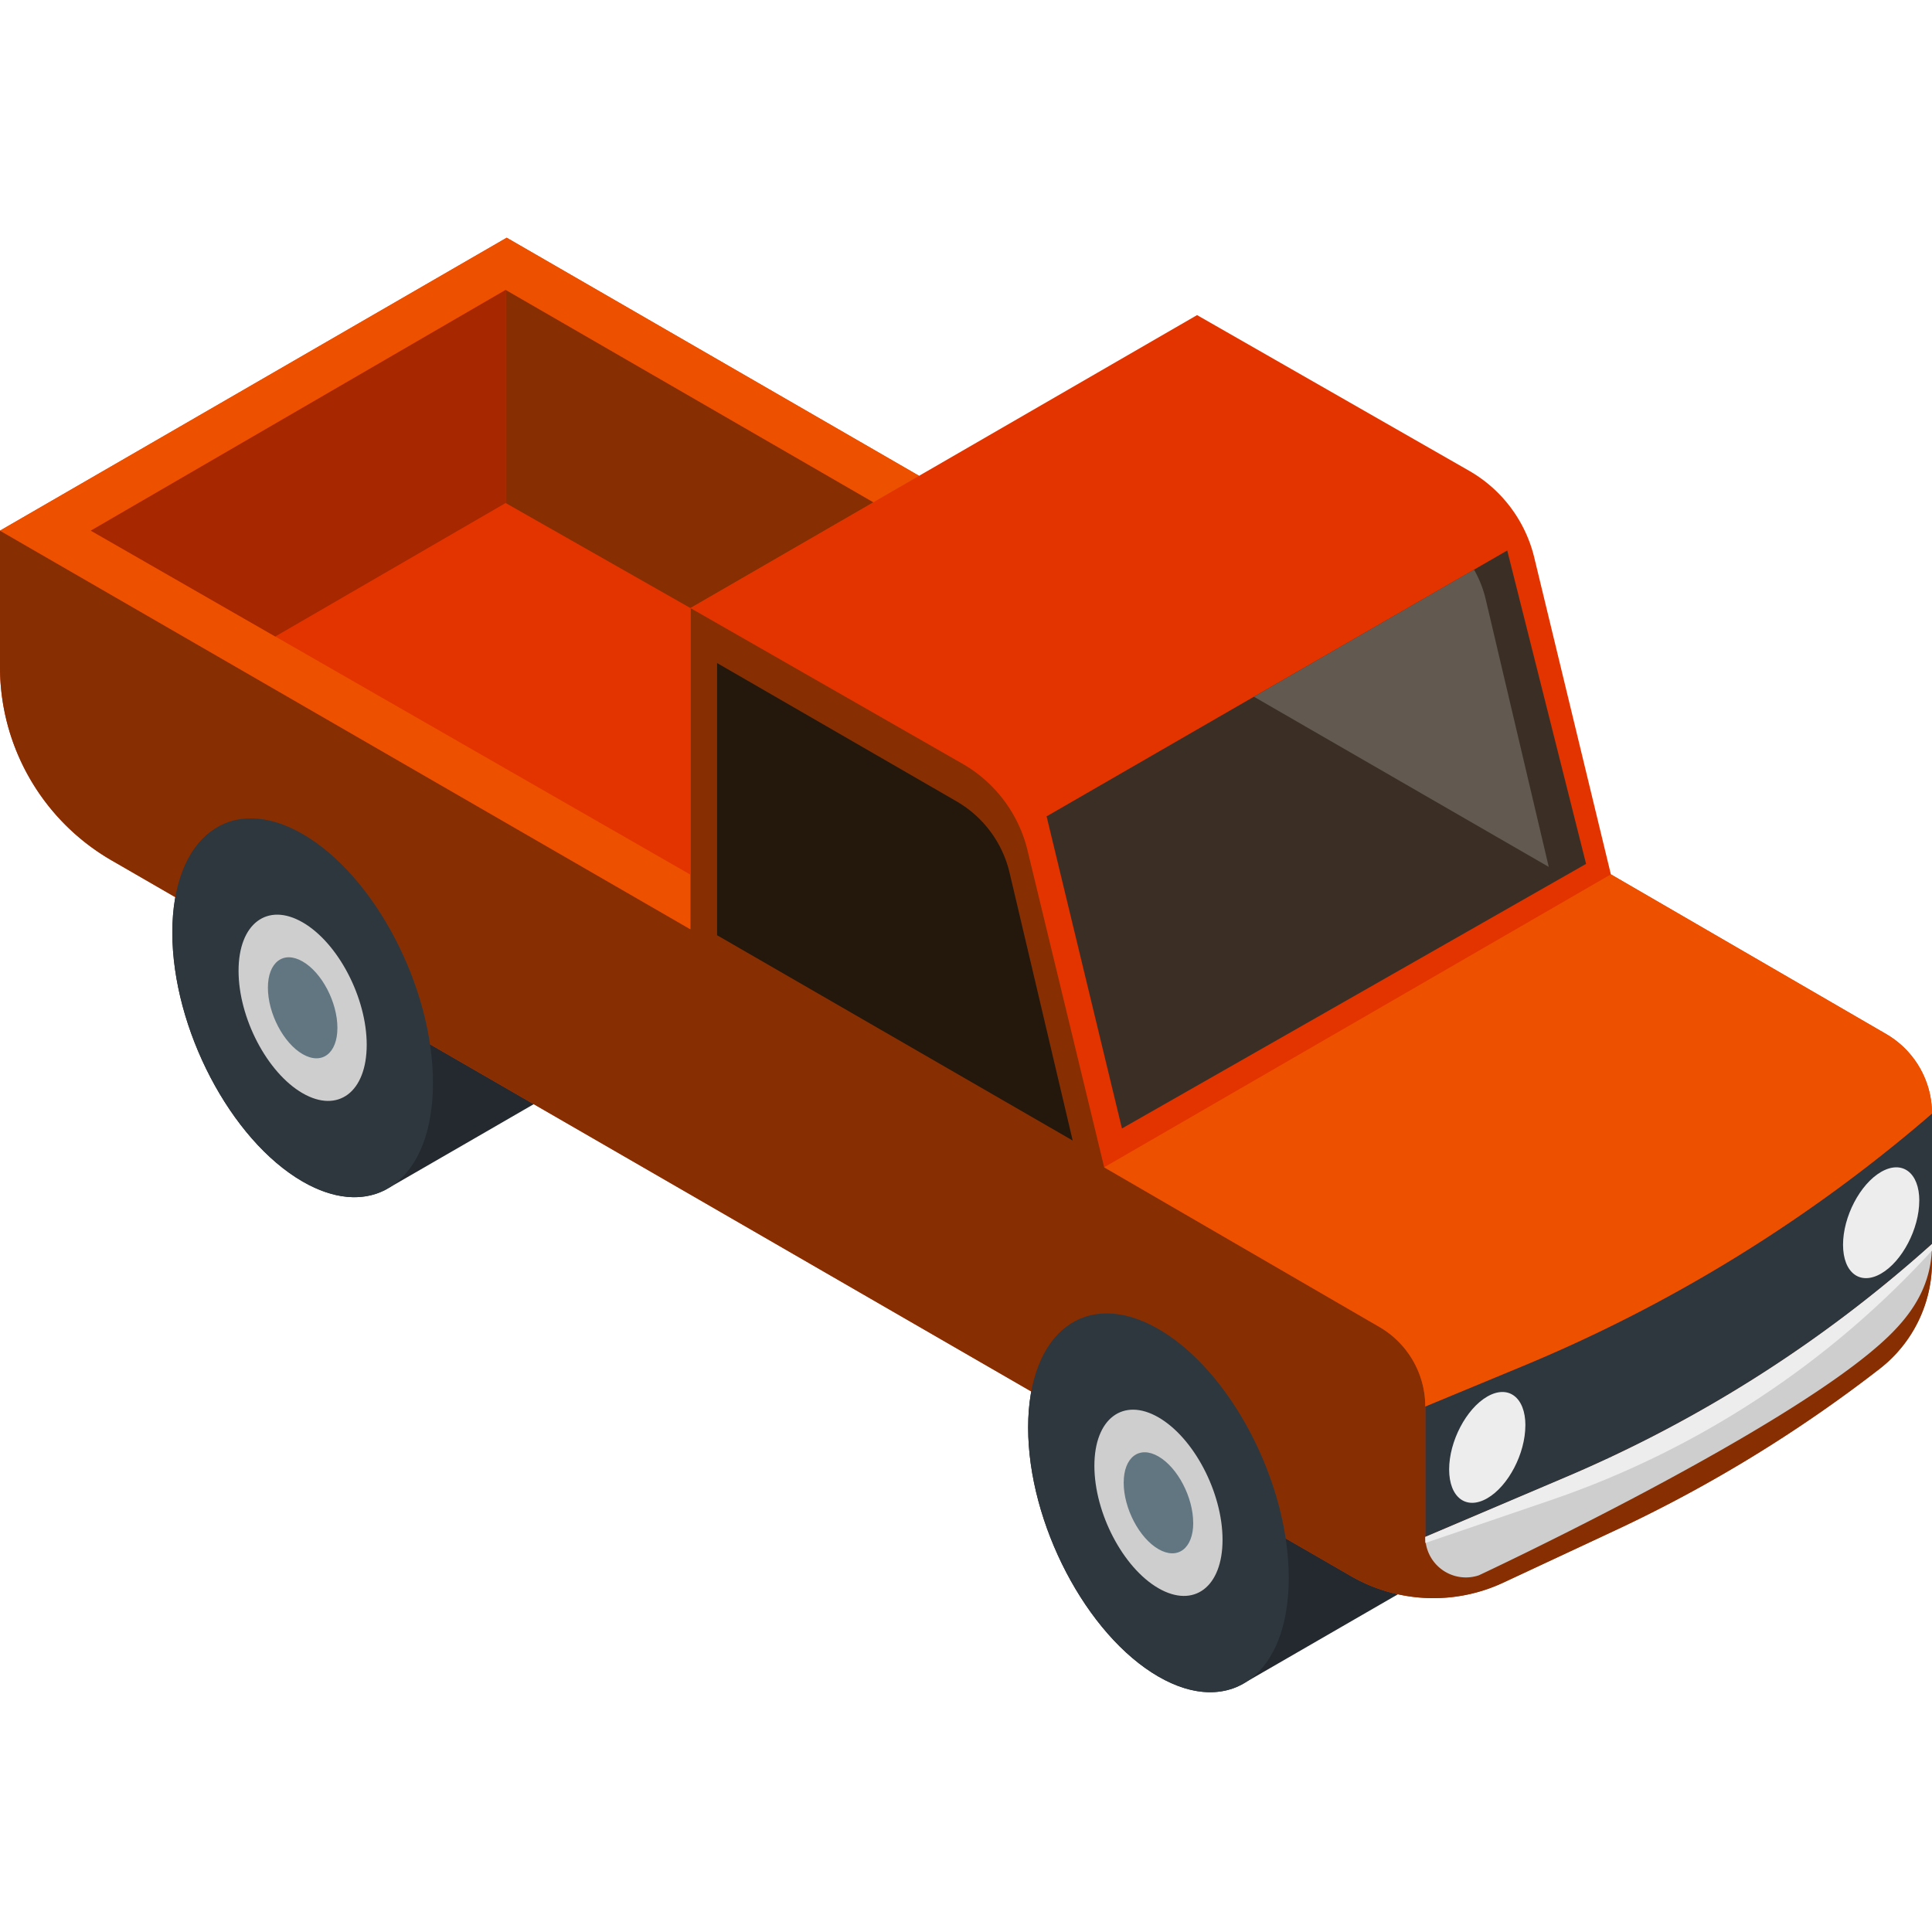 <svg fill="none" viewBox="0 0 42 42" xmlns="http://www.w3.org/2000/svg"><path d="m30.99 34.31-3.477-2.446c-.511-1.279-1.364-2.415-2.329-2.972-1.565-.904-2.833.055-2.833 2.142s1.268 4.51 2.833 5.414c.742.428 1.416.437 1.922.107l3.885-2.244zm-22.625-8.436c.047-.024 4.022-2.324 4.022-2.324l-3.477-2.447c-.512-1.279-1.364-2.415-2.33-2.972-1.565-.904-2.833.055-2.833 2.141 0 2.087 1.268 4.51 2.833 5.415.677.39 1.298.432 1.785.186z" fill="#23292e"/><path d="m42 24.211c0-.714-.38-1.375-.999-1.733l-5.982-3.47-1.666-6.889a2.98 2.98 0 0 0 -1.416-1.885l-5.914-3.384-6.043 3.494-8.965-5.176-11.015 6.368v2.964c0 1.735.925 3.337 2.428 4.205l26.938 15.556a3.588 3.588 0 0 0 3.313.144l2.419-1.129a30.332 30.332 0 0 0 5.765-3.52 2.942 2.942 0 0 0 1.137-2.326v-.388h-.001v-2.831z" fill="#e33400"/><path d="m34.043 32.111-3.058 1.3v-2.832c0-.714-.38-1.375-.998-1.733l-5.983-3.47-1.666-6.888a2.98 2.98 0 0 0 -1.416-1.886l-5.914-3.384v6.983l-15.008-8.665v2.964c0 1.735.925 3.337 2.428 4.205l26.938 15.556a3.588 3.588 0 0 0 3.313.145l2.419-1.13a30.332 30.332 0 0 0 5.765-3.52 2.942 2.942 0 0 0 1.137-2.324v-.39a28.643 28.643 0 0 1 -7.957 5.07z" fill="#872e02"/><path d="m11.015 5.168-11.015 6.368 15.008 8.665v-6.983l4.972-2.874z" fill="#ed5100"/><path d="m10.992 6.303-9.018 5.233 13.034 7.478v-5.796l3.976-2.298-7.993-4.617z" fill="#e33400"/><path d="m34.043 32.111-3.058 1.3a.882.882 0 0 0 1.166.834s6.79-3.172 8.886-5.178c.599-.573.963-1.196.963-2.024a28.647 28.647 0 0 1 -7.957 5.068z" fill="#cecece"/><path d="m41.002 22.478-5.983-3.47-11.015 6.368 5.982 3.47c.618.358.999 1.019.999 1.733l2.13-.884a32.828 32.828 0 0 0 8.885-5.484c0-.714-.38-1.375-.998-1.733z" fill="#ed5100"/><path d="m10.992 6.303v4.632l4.016 2.283 3.976-2.298-7.993-4.617z" fill="#872e02"/><path d="m9.413 23.544c0 2.087-1.269 3.046-2.834 2.142-1.565-.903-2.833-3.327-2.833-5.414 0-2.086 1.268-3.045 2.833-2.141 1.565.903 2.834 3.327 2.834 5.413z" fill="#2e373d"/><path d="m7.972 22.713c0 1.026-.623 1.497-1.393 1.053s-1.393-1.636-1.393-2.662.624-1.497 1.393-1.053c.77.444 1.393 1.636 1.393 2.662z" fill="#cecece"/><path d="m7.335 22.345c0 .556-.338.812-.756.571-.417-.24-.755-.887-.755-1.444 0-.556.338-.812.755-.57.418.24.756.886.756 1.443z" fill="#627681"/><path d="m28.017 34.306c0 2.087-1.268 3.046-2.833 2.142-1.565-.903-2.833-3.327-2.833-5.414 0-2.086 1.268-3.045 2.833-2.142 1.565.904 2.833 3.327 2.833 5.414z" fill="#2e373d"/><path d="m26.577 33.474c0 1.026-.623 1.497-1.393 1.053s-1.393-1.636-1.393-2.662c0-1.025.623-1.497 1.393-1.053.77.445 1.393 1.636 1.393 2.662z" fill="#cecece"/><path d="m25.94 33.106c0 .557-.339.812-.756.571-.417-.24-.756-.887-.756-1.443 0-.557.339-.813.756-.572s.755.888.755 1.444z" fill="#627681"/><path d="m30.985 30.58v2.83l3.058-1.299a28.647 28.647 0 0 0 7.957-5.068v-2.833a32.825 32.825 0 0 1 -8.885 5.485l-2.13.883z" fill="#2e373d"/><path d="m30.985 33.41v.133l2.719-.928a19.981 19.981 0 0 0 8.296-5.429v-.143a28.647 28.647 0 0 1 -7.957 5.068l-3.058 1.3z" fill="#ededed"/><path d="m24.39 24.532-1.638-6.785 10.014-5.78 1.714 6.813z" fill="#3b2f25"/><path d="m15.59 14.415 5.205 3.006c.58.335.998.896 1.152 1.55l1.372 5.823-7.73-4.463v-5.915z" fill="#24170c"/><path d="m33.669 18.847-1.372-5.823a2.423 2.423 0 0 0 -.253-.641l-4.785 2.763 6.41 3.7z" fill="#625951"/><path d="m33.16 30.987c0 .61-.37 1.32-.828 1.584s-.829-.017-.829-.627.371-1.32.829-1.584.829.016.829.627zm8.563-4.885c0 .61-.371 1.32-.829 1.584-.457.265-.828-.016-.828-.626s.37-1.32.828-1.584.83.016.83.626z" fill="#ededed"/><path d="m10.992 10.935-5.008 2.902-4.01-2.301 9.018-5.233z" fill="#a72700"/></svg>
